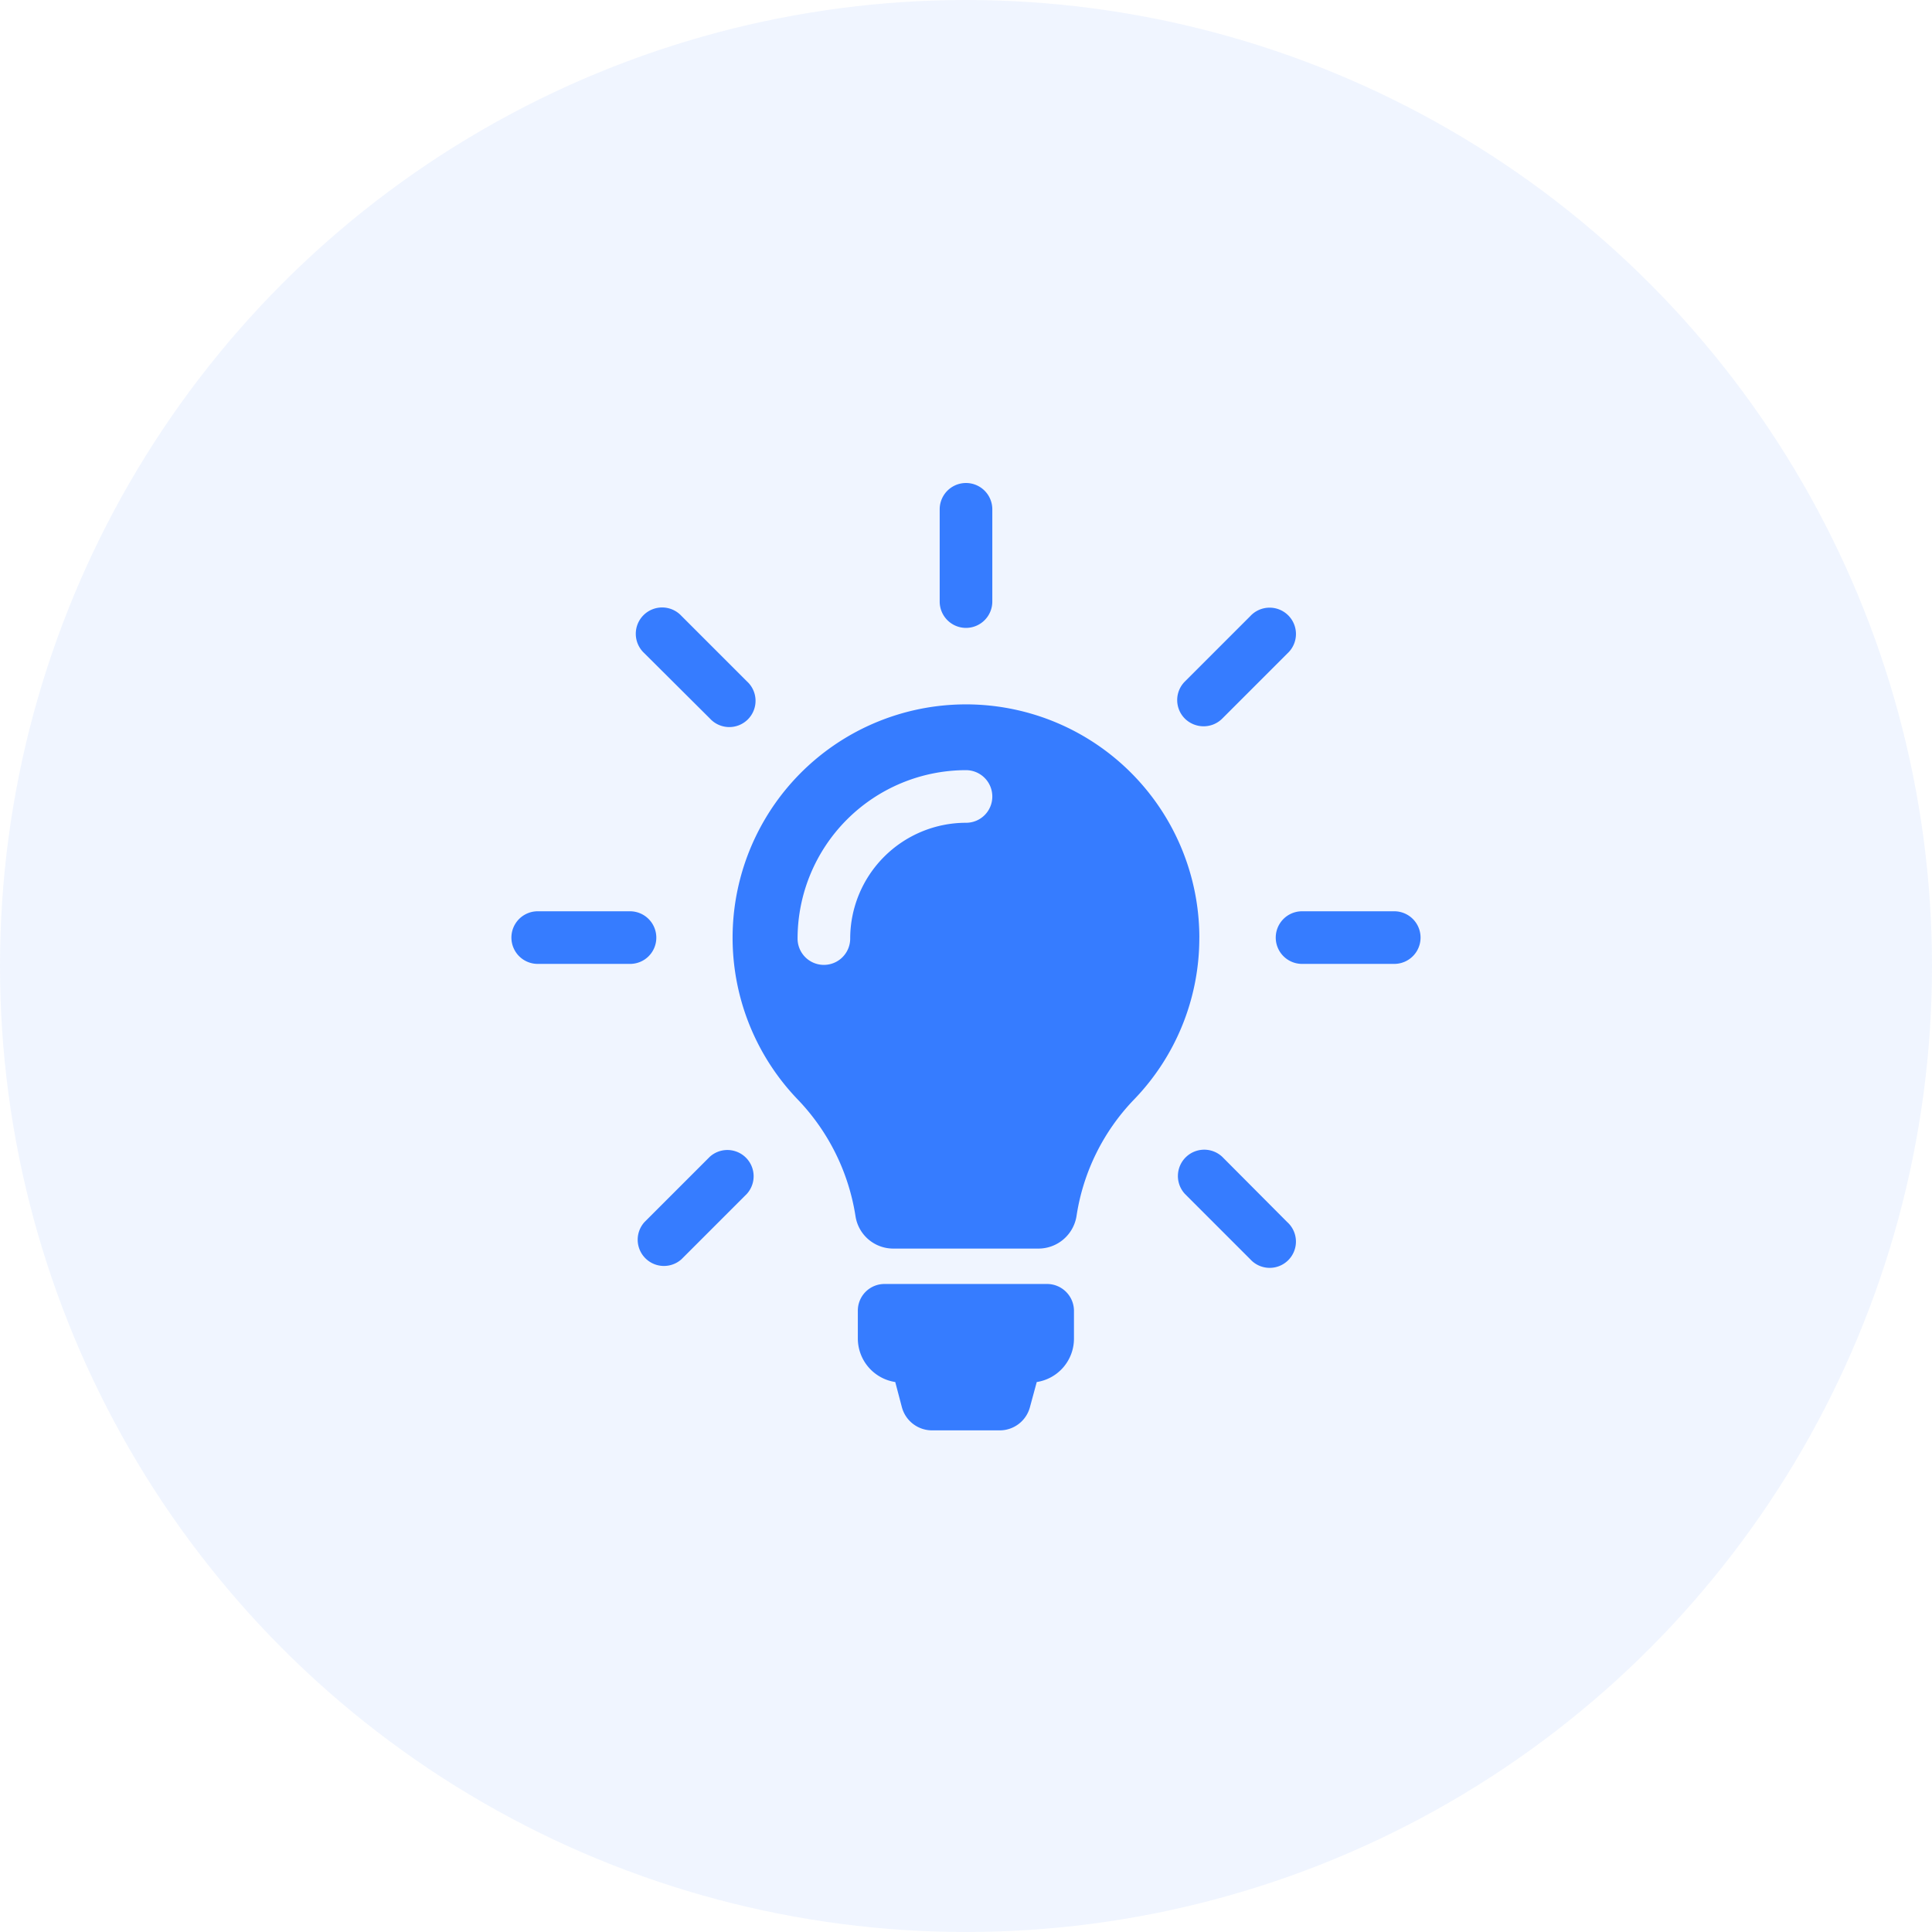 <svg xmlns="http://www.w3.org/2000/svg" width="68" height="68" viewBox="0 0 68 68">
  <g id="icon-learning" transform="translate(8.2 12)">
    <circle id="Circle" cx="34" cy="34" r="34" transform="translate(-8.2 -12)" fill="#4988ff" opacity="0.08"/>
    <path id="XMLID_49_" d="M29.6,29.139v.974a1.545,1.545,0,0,1-1.31,1.53l-.24.885a1.1,1.1,0,0,1-1.063.816H24.606a1.1,1.1,0,0,1-1.063-.816l-.233-.885a1.552,1.552,0,0,1-1.317-1.537v-.974a.937.937,0,0,1,.94-.94h5.729A.947.947,0,0,1,29.6,29.139Zm4.412-13.132a8.173,8.173,0,0,1-2.305,5.7A7.533,7.533,0,0,0,29.69,25.8a1.358,1.358,0,0,1-1.345,1.146h-5.1A1.345,1.345,0,0,1,21.91,25.8a7.616,7.616,0,0,0-2.031-4.1,8.214,8.214,0,1,1,14.134-5.695Zm-7.286-4.974a.927.927,0,0,0-.926-.926,5.934,5.934,0,0,0-5.928,5.928.926.926,0,0,0,1.852,0A4.08,4.08,0,0,1,25.8,11.959.922.922,0,0,0,26.726,11.033ZM25.8,5.1a.927.927,0,0,0,.926-.926V.926a.926.926,0,0,0-1.852,0V4.172A.927.927,0,0,0,25.8,5.1ZM14.9,16a.927.927,0,0,0-.926-.926H10.726a.926.926,0,0,0,0,1.852h3.245A.922.922,0,0,0,14.9,16Zm25.976-.926H37.628a.926.926,0,0,0,0,1.852h3.245a.926.926,0,0,0,0-1.852ZM16.785,23.712l-2.3,2.3a.924.924,0,0,0,1.3,1.31l2.3-2.3a.924.924,0,0,0-1.3-1.31ZM34.164,8.563a.925.925,0,0,0,.652-.268l2.3-2.3a.927.927,0,1,0-1.31-1.31l-2.3,2.3a.923.923,0,0,0,0,1.31A.941.941,0,0,0,34.164,8.563ZM16.785,8.288a.924.924,0,1,0,1.3-1.31l-2.3-2.3a.927.927,0,1,0-1.31,1.31ZM34.815,23.712a.927.927,0,0,0-1.31,1.31l2.3,2.3a.924.924,0,1,0,1.3-1.31Z" transform="translate(0 5)" fill="#367cff"/>
  </g>
</svg>
